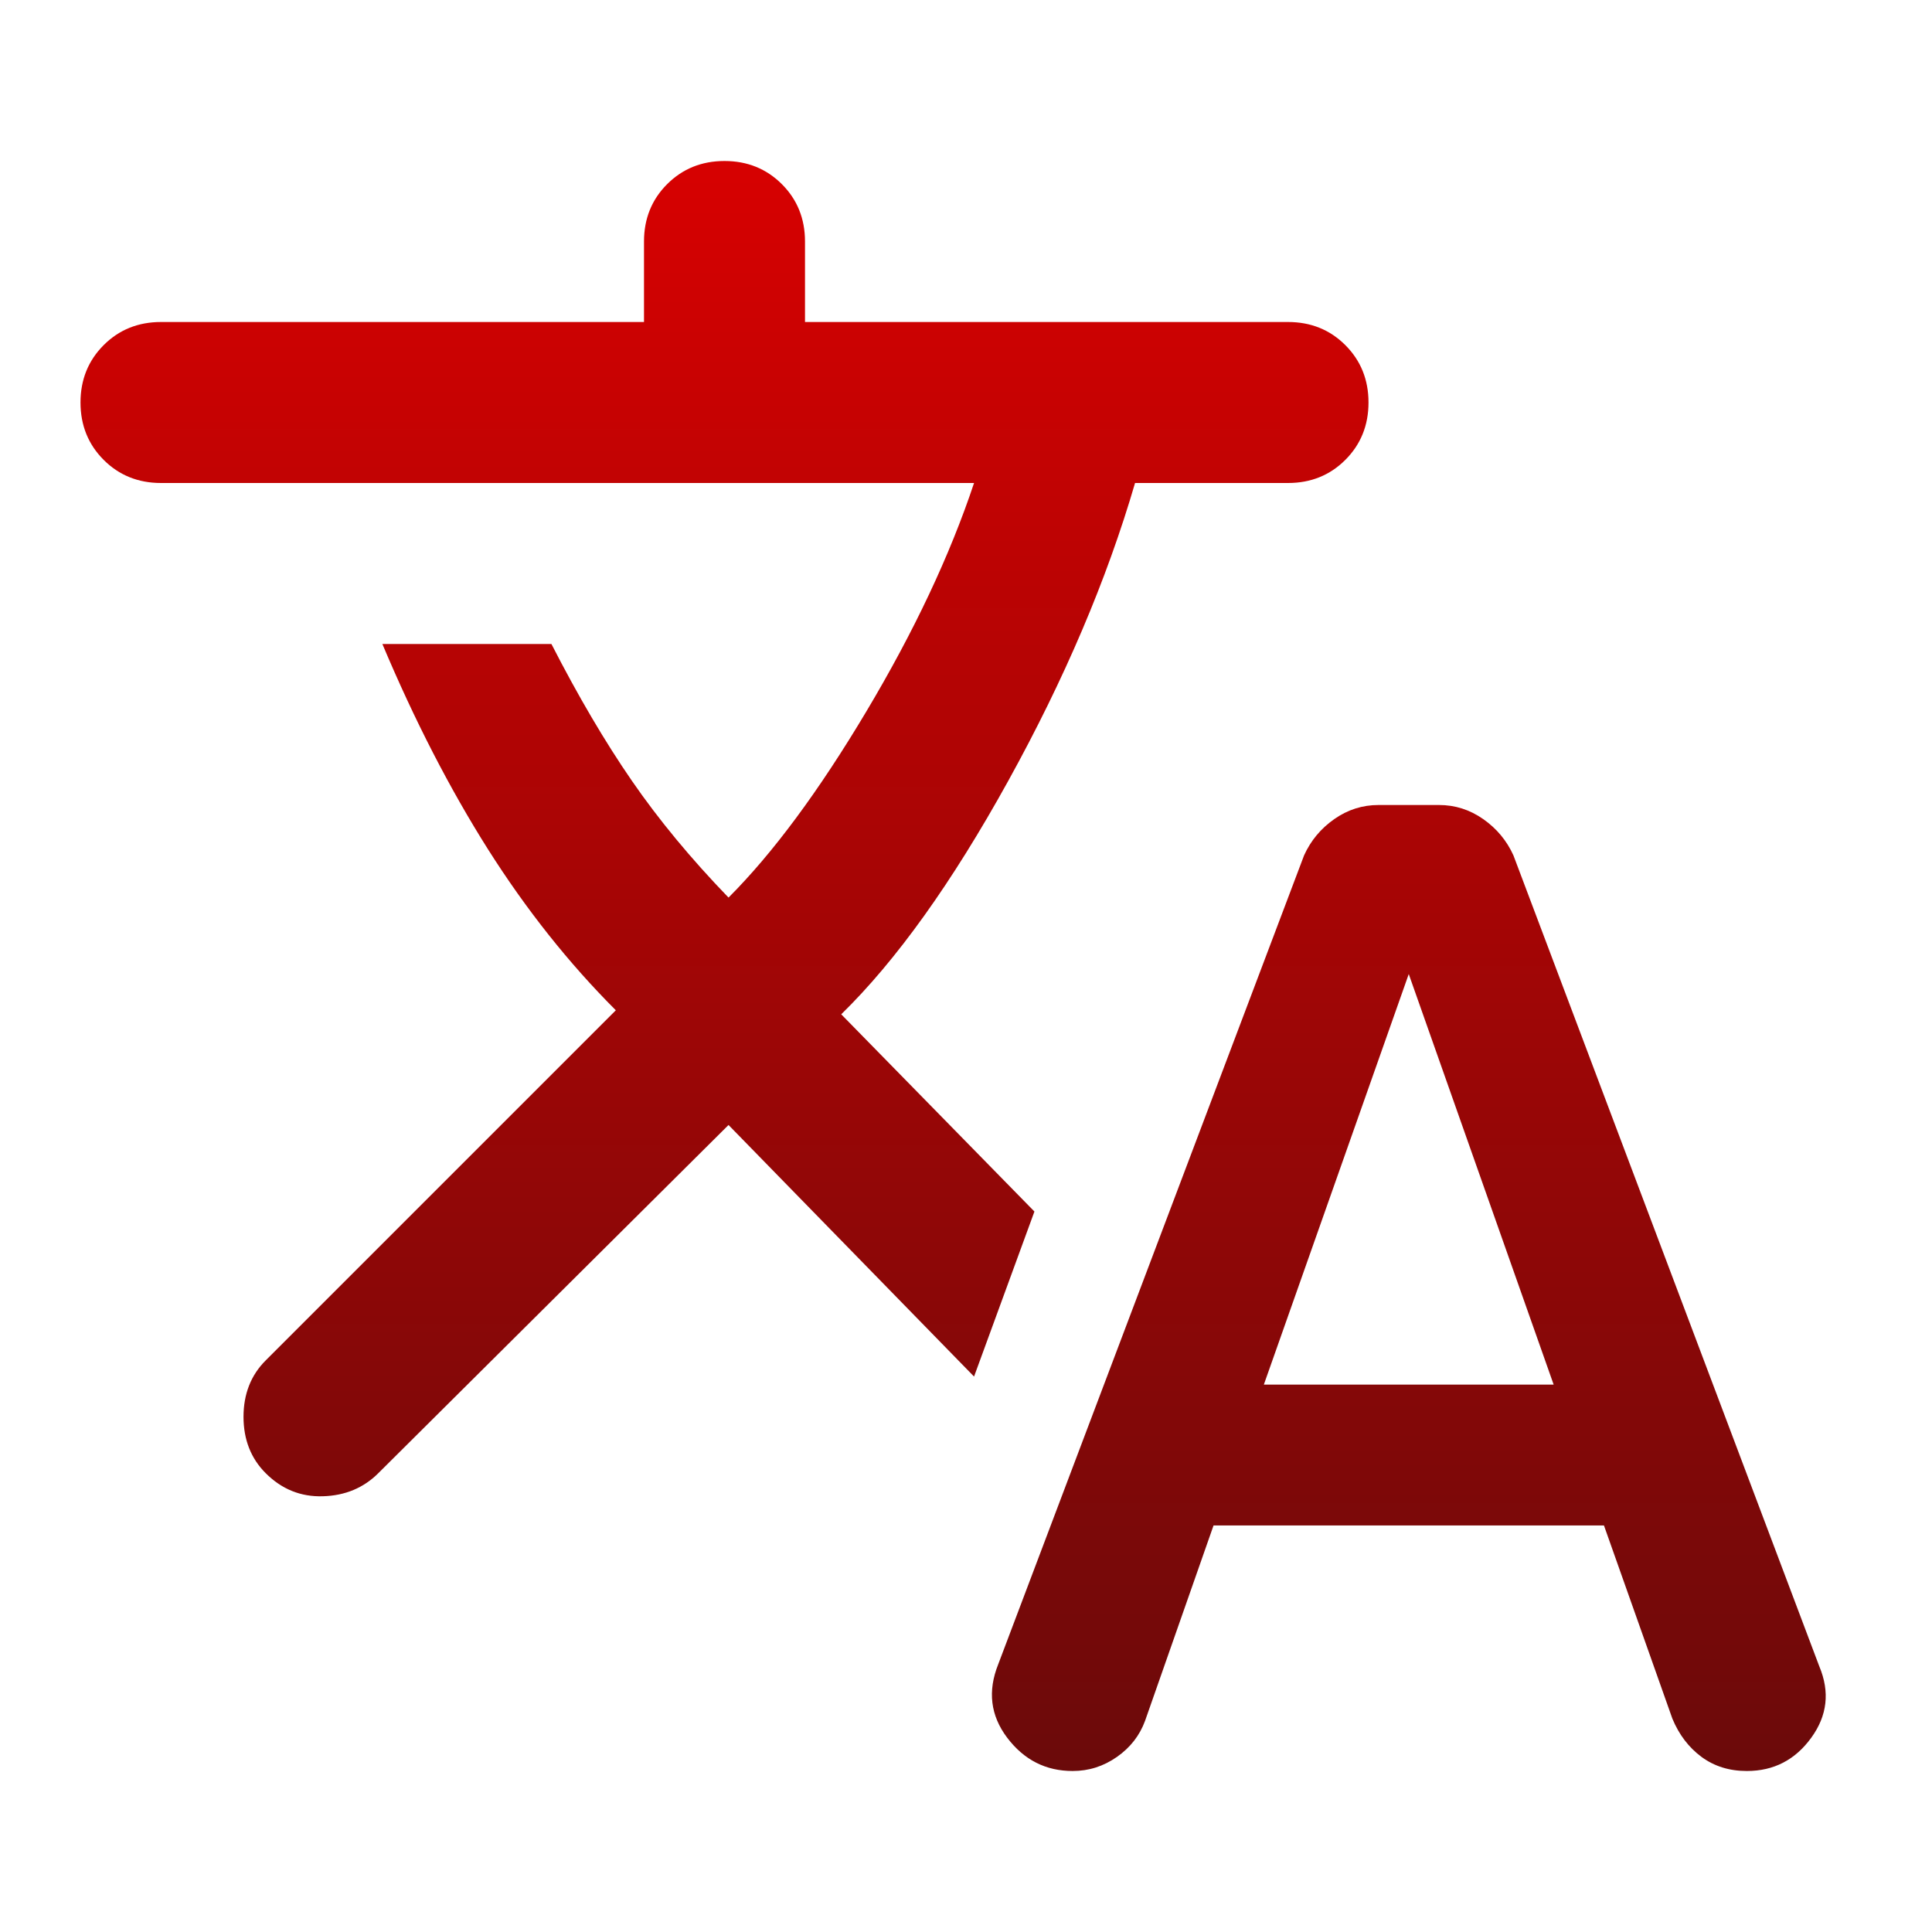 <svg width="24" height="24" viewBox="0 0 24 24" fill="none" xmlns="http://www.w3.org/2000/svg">
<path d="M15.075 18.95L14.225 21.375C14.158 21.558 14.042 21.708 13.875 21.825C13.708 21.942 13.525 22 13.325 22C12.992 22 12.721 21.863 12.512 21.587C12.304 21.312 12.267 21.008 12.4 20.675L16.2 10.625C16.283 10.442 16.408 10.292 16.575 10.175C16.742 10.058 16.925 10 17.125 10H17.875C18.075 10 18.258 10.058 18.425 10.175C18.592 10.292 18.717 10.442 18.8 10.625L22.6 20.7C22.733 21.017 22.7 21.312 22.5 21.587C22.3 21.863 22.033 22 21.7 22C21.483 22 21.296 21.942 21.137 21.825C20.979 21.708 20.858 21.55 20.775 21.35L19.925 18.95H15.075ZM9.05 13.975L4.7 18.3C4.517 18.483 4.287 18.579 4.013 18.587C3.737 18.596 3.5 18.5 3.3 18.3C3.117 18.117 3.025 17.883 3.025 17.6C3.025 17.317 3.117 17.083 3.3 16.9L7.65 12.55C7.067 11.967 6.537 11.3 6.062 10.55C5.588 9.8 5.15 8.95 4.75 8H6.85C7.183 8.65 7.517 9.217 7.85 9.7C8.183 10.183 8.583 10.667 9.05 11.15C9.6 10.6 10.171 9.829 10.762 8.838C11.354 7.846 11.8 6.9 12.1 6H2C1.717 6 1.479 5.904 1.288 5.713C1.096 5.521 1 5.283 1 5C1 4.717 1.096 4.479 1.288 4.287C1.479 4.096 1.717 4 2 4H8V3C8 2.717 8.096 2.479 8.287 2.288C8.479 2.096 8.717 2 9 2C9.283 2 9.521 2.096 9.713 2.288C9.904 2.479 10 2.717 10 3V4H16C16.283 4 16.521 4.096 16.712 4.287C16.904 4.479 17 4.717 17 5C17 5.283 16.904 5.521 16.712 5.713C16.521 5.904 16.283 6 16 6H14.1C13.75 7.2 13.225 8.433 12.525 9.7C11.825 10.967 11.133 11.933 10.45 12.6L12.85 15.05L12.1 17.1L9.05 13.975ZM15.7 17.2H19.3L17.5 12.1L15.7 17.2Z" fill="url(#paint0_linear_48_144)"/>
<defs>
<linearGradient id="paint0_linear_48_144" x1="11.84" y1="2" x2="11.84" y2="22" gradientUnits="userSpaceOnUse">
<stop stop-color="#D70101"/>
<stop offset="1" stop-color="#6B0A0A"/>
</linearGradient>
</defs>
</svg>
